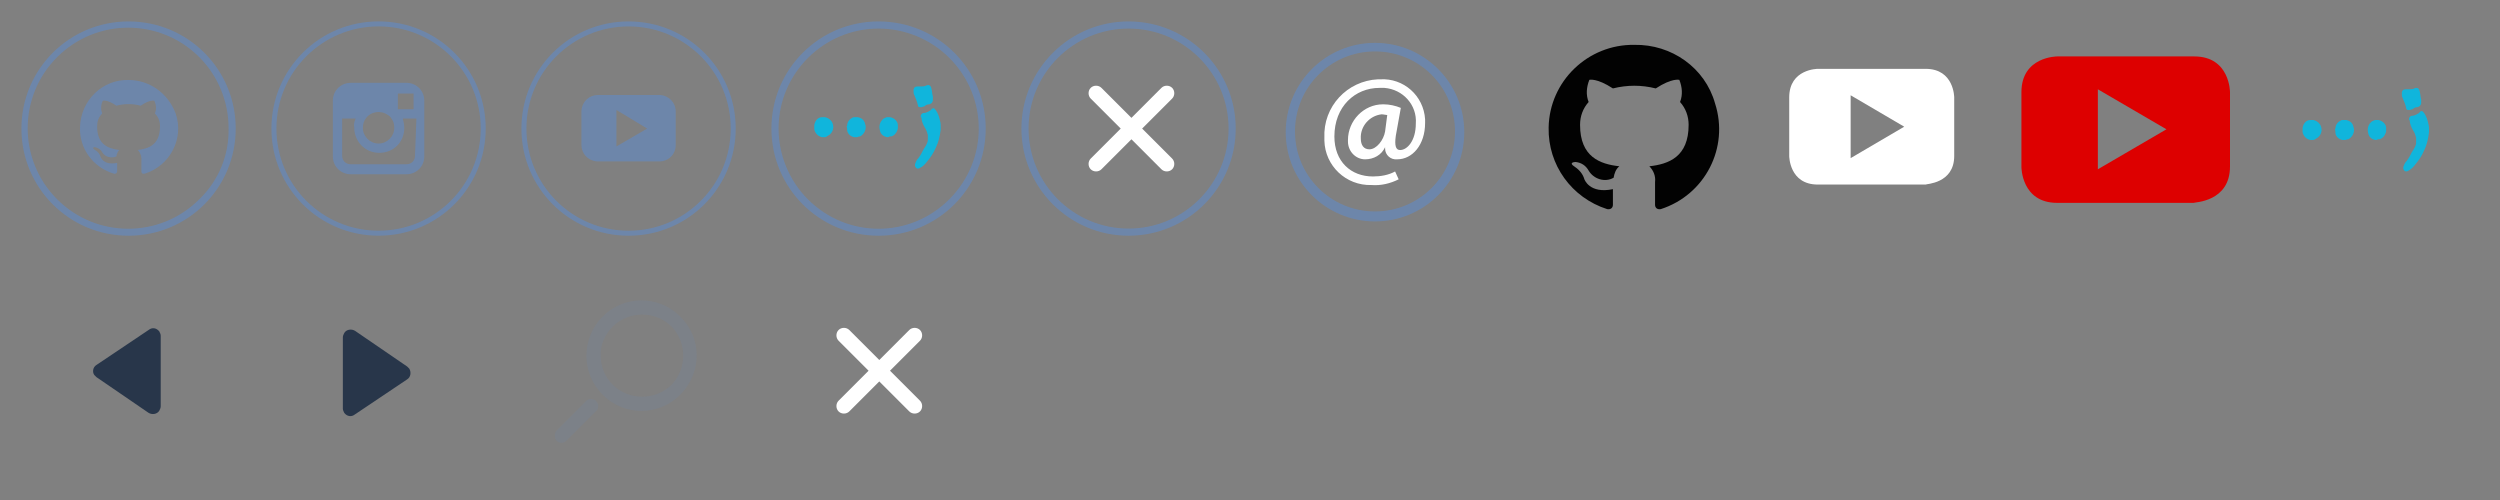 <?xml version="1.0" encoding="utf-8"?>
<!-- Generator: Adobe Illustrator 22.1.0, SVG Export Plug-In . SVG Version: 6.00 Build 0)  -->
<svg version="1.1" id="icons-sprite" xmlns="http://www.w3.org/2000/svg" xmlns:xlink="http://www.w3.org/1999/xlink" x="0px"
	 y="0px" viewBox="0 0 350 70" style="enable-background:new 0 0 350 70;" xml:space="preserve">
<rect x="0" y="0" width="350" height="70" fill="#808080" stroke="none"/>
<style type="text/css">
	.st0{fill:#6D86AA;}
	.st1{fill:none;}
	.st2{fill:none;stroke:#6D86AA;}
	.st3{fill:#FFFFFF;}
	.st4{fill:#10B5DC;}
	.st5{fill:#020202;}
	.st6{fill:#28364A;}
	.st7{opacity:0.2;}
	.st8{fill:#DD0000;}
</style>
<g id="social-github-icon" transform="translate(-252 -1659)">
	<path id="Path_48" class="st0" d="M270,1662c-8.3,0-15,6.7-15,15s6.7,15,15,15s15-6.7,15-15S278.3,1662,270,1662z M279.9,1686.9
		c-5.5,5.5-14.4,5.5-19.9,0c-5.5-5.5-5.5-14.4,0-19.9c5.5-5.5,14.4-5.5,19.9,0c2.6,2.6,4.1,6.2,4.1,9.9
		C284.1,1680.7,282.6,1684.3,279.9,1686.9z"/>
	<path id="Path_49" class="st0" d="M270,1670.2c-3.7-0.1-6.7,2.9-6.8,6.6c-0.1,3,1.8,5.6,4.7,6.5c0.3,0.1,0.5-0.1,0.5-0.3
		c0-0.2,0-0.7,0-1.2c-1.9,0.4-2.3-0.8-2.3-0.8c-0.1-0.4-0.4-0.8-0.8-1c-0.6-0.4,0-0.4,0-0.4c0.4,0.1,0.8,0.3,1,0.7
		c0.4,0.7,1.3,0.9,2,0.6c0-0.3,0.2-0.7,0.4-0.9c-1.5-0.2-3.1-0.7-3.1-3.3c0-0.7,0.2-1.3,0.7-1.8c-0.2-0.6-0.2-1.2,0.1-1.8
		c0,0,0.6-0.2,1.9,0.7c1.1-0.3,2.3-0.3,3.4,0c1.3-0.9,1.9-0.7,1.9-0.7c0.3,0.6,0.3,1.2,0.1,1.8c0.5,0.5,0.7,1.1,0.7,1.8
		c0,2.6-1.6,3.1-3.1,3.3c0.3,0.3,0.5,0.8,0.5,1.2c0,0.9,0,1.6,0,1.8c0,0.2,0.1,0.4,0.5,0.3c3.5-1.1,5.5-4.9,4.3-8.4
		C275.5,1672,272.9,1670.2,270,1670.2L270,1670.2z"/>
</g>
<g id="social-instagram-icon" transform="translate(-97 -1659.104)">
	<path id="Path_50" class="st0" d="M150,1692.1c-8.3,0-15-6.7-15-15s6.7-15,15-15s15,6.7,15,15S158.3,1692.1,150,1692.1z
		 M150,1662.8c-7.9,0-14.3,6.4-14.3,14.3s6.4,14.3,14.3,14.3c7.9,0,14.3-6.4,14.3-14.3C164.3,1669.2,157.9,1662.8,150,1662.8
		C150,1662.8,150,1662.8,150,1662.8z"/>
	<path id="Path_51" class="st0" d="M153.9,1670.7h-7.8c-1.4,0-2.5,1.1-2.5,2.5v7.8c0,1.4,1.1,2.5,2.5,2.5h7.8c1.4,0,2.5-1.1,2.5-2.5
		v-7.8C156.4,1671.8,155.3,1670.7,153.9,1670.7C153.9,1670.7,153.9,1670.7,153.9,1670.7z M154.6,1672.2h0.3v2.2h-2.2v-2.2H154.6z
		 M148.2,1675.7c0.7-1,2.1-1.2,3.1-0.5c0.2,0.1,0.4,0.3,0.5,0.5c0.3,0.4,0.4,0.8,0.4,1.3c0,1.2-1,2.2-2.2,2.2c-1.2,0-2.2-1-2.2-2.2
		C147.8,1676.6,147.9,1676.1,148.2,1675.7L148.2,1675.7z M155.1,1680.9c0,0.7-0.5,1.2-1.2,1.2c0,0,0,0,0,0h-7.8
		c-0.7,0-1.2-0.5-1.2-1.2c0,0,0,0,0,0v-5.2h1.9c-0.2,0.4-0.3,0.9-0.2,1.3c0,1.9,1.5,3.5,3.5,3.5s3.5-1.5,3.5-3.5c0,0,0,0,0,0
		c0-0.4-0.1-0.9-0.2-1.3h1.9L155.1,1680.9L155.1,1680.9z"/>
</g>
<g id="social-youtube-icon" transform="translate(-122 -1659)">
	<path id="Path_58" class="st0" d="M210,1692c-8.3,0-15-6.7-15-15s6.7-15,15-15s15,6.7,15,15S218.3,1692,210,1692z M210,1662.7
		c-7.9,0-14.3,6.4-14.3,14.3s6.4,14.3,14.3,14.3s14.3-6.4,14.3-14.3l0,0C224.3,1669.1,217.9,1662.7,210,1662.7z"/>
	<path id="Path_59" class="st0" d="M212.6,1677l-4.3,2.5v-5.1L212.6,1677z M216.6,1679.3v-4.7c0-1.2-0.9-2.2-2.2-2.3
		c0,0-0.1,0-0.1,0h-8.6c-1.2,0-2.2,0.9-2.3,2.2c0,0,0,0.1,0,0.1v4.7c0,1.2,0.9,2.2,2.2,2.3c0,0,0.1,0,0.1,0h8.6
		C215.6,1681.6,216.6,1680.6,216.6,1679.3"/>
</g>
<g id="menu-close-icon" transform="translate(-217 -22)">
	<g id="Rectangle_20" transform="translate(360 25)">
		<path class="st1" d="M15,0L15,0c8.3,0,15,6.7,15,15l0,0c0,8.3-6.7,15-15,15l0,0C6.7,30,0,23.3,0,15l0,0C0,6.7,6.7,0,15,0z"/>
		<path class="st2" d="M15,0.5L15,0.5C23,0.5,29.5,7,29.5,15l0,0c0,8-6.5,14.5-14.5,14.5l0,0C7,29.5,0.5,23,0.5,15l0,0
			C0.5,7,7,0.5,15,0.5z"/>
	</g>
	<path id="Path_37" class="st3" d="M376.9,40l4.2,4.2c0.4,0.4,0.4,1.1,0,1.5s-1.1,0.4-1.5,0l-4.2-4.2l-4.2,4.2
		c-0.4,0.4-1.1,0.4-1.5,0c-0.4-0.4-0.4-1.1,0-1.5l0,0l4.2-4.2l-4.2-4.2c-0.4-0.4-0.4-1.1,0-1.5c0.4-0.4,1.1-0.4,1.5,0l4.2,4.2
		l4.2-4.2c0.4-0.4,1.1-0.4,1.5,0c0.4,0.4,0.4,1.1,0,1.5L376.9,40z"/>
</g>
<g id="menu-icon" transform="translate(-252 -22)">
	<g id="Group_30" transform="translate(360 25)">
		<path id="Path_38" class="st1" d="M15,0c8.3,0,15,6.7,15,15s-6.7,15-15,15S0,23.3,0,15S6.7,0,15,0z"/>
		<path id="Path_39" class="st0" d="M15,1C7.3,1,1,7.3,1,15c0,3.7,1.5,7.3,4.1,9.9c5.5,5.5,14.3,5.5,19.8,0s5.5-14.3,0-19.8
			C22.3,2.5,18.7,1,15,1 M15,0c8.3,0,15,6.7,15,15s-6.7,15-15,15S0,23.3,0,15S6.7,0,15,0z"/>
	</g>
	<g id="Group_32" transform="translate(237.363 -204.789)">
		<g id="Group_31" transform="translate(128.637 238.694)">
			<path id="Path_40" class="st4" d="M14.9,4.4c0-0.3,0.2-0.5,0.5-0.5c0.2,0,0.4-0.1,0.6-0.2c0.1-0.1,0.3-0.1,0.4-0.3
				c0.1-0.2,0.4-0.2,0.5,0c0,0,0.1,0.1,0.1,0.1c0.3,0.4,0.5,1,0.6,1.5c0.1,0.3,0.1,0.6,0.1,0.9c0,0.1,0,0.2,0,0.3
				c-0.1,0.9-0.3,1.8-0.7,2.6c-0.3,0.7-0.7,1.3-1.2,1.9c-0.3,0.4-0.6,0.7-1,0.9c-0.3,0.2-0.6,0.1-0.7-0.3c0-0.1,0-0.1,0-0.2
				c0.1-0.3,0.2-0.6,0.5-0.9c0.3-0.4,0.5-0.8,0.7-1.2c0.2-0.3,0.4-0.6,0.5-0.9c0.1-0.2,0.1-0.4,0.1-0.6c0-0.2,0-0.3,0-0.5
				c-0.1-0.4-0.2-0.7-0.4-1c-0.3-0.5-0.5-1-0.5-1.5C14.9,4.6,14.9,4.5,14.9,4.4L14.9,4.4z"/>
			<path id="Path_41" class="st4" d="M16.6,2c0,0.1,0,0.1,0,0.2c-0.1,0.3-0.2,0.4-0.5,0.5c-0.3,0-0.5,0.1-0.7,0.3
				C15.2,3,15.1,3.1,15,3.1c-0.1,0-0.1,0-0.2,0c-0.2,0-0.3-0.1-0.3-0.3c-0.1-0.5-0.3-0.9-0.5-1.4c-0.1-0.2-0.1-0.3-0.1-0.5
				c0-0.1,0-0.2,0-0.3c0.1-0.3,0.2-0.4,0.6-0.4c0.1,0,0.3,0,0.4,0c0.2,0,0.5,0,0.7-0.1C16-0.1,16.3,0,16.4,0.5
				c0.1,0.4,0.1,0.8,0.2,1.1C16.6,1.7,16.6,1.9,16.6,2L16.6,2z"/>
			<path id="Path_42" class="st4" d="M4.6,5.7c0-0.5,0.3-0.9,0.7-1.1c0.1-0.1,0.3-0.1,0.4-0.1c0.1,0,0.2,0,0.4,0
				c0.5,0.1,0.9,0.4,1,0.9C7.4,6.1,7,6.9,6.4,7.2C6.3,7.2,6.2,7.2,6,7.3c-0.1,0-0.2,0-0.4,0C5,7.2,4.5,6.7,4.6,6
				C4.5,5.9,4.5,5.8,4.6,5.7L4.6,5.7z"/>
			<path id="Path_43" class="st4" d="M10.2,7.3c-0.5-0.1-0.9-0.4-1-0.9C9,5.7,9.2,5.1,9.7,4.7c0.2-0.1,0.4-0.2,0.5-0.2
				c0.1,0,0.2,0,0.4,0c0.6,0.1,1.1,0.6,1.1,1.1c0,0.2,0,0.3,0,0.5c-0.1,0.4-0.3,0.8-0.7,1c-0.1,0.1-0.3,0.1-0.5,0.1
				C10.5,7.3,10.3,7.3,10.2,7.3z"/>
			<path id="Path_44" class="st4" d="M1.5,4.5c0.5,0.1,1,0.5,1.1,1c0.2,0.6-0.1,1.3-0.7,1.6C1.8,7.2,1.6,7.3,1.5,7.3
				c-0.1,0-0.2,0-0.4,0C0.5,7.2,0.1,6.7,0,6.2C0,6,0,5.8,0,5.6c0.1-0.6,0.5-1.1,1.1-1.1C1.3,4.5,1.4,4.5,1.5,4.5z"/>
		</g>
	</g>
</g>
<g id="email-icon" transform="translate(180 6)">
	<path id="Path_29" class="st0" d="M12.5,1.2c6.2,0,11.2,5,11.2,11.2s-5,11.2-11.2,11.2s-11.2-5-11.2-11.2S6.3,1.2,12.5,1.2 M12.5,0
		C5.6,0,0,5.6,0,12.5S5.6,25,12.5,25S25,19.4,25,12.5S19.4,0,12.5,0z"/>
	<g id="Group_28" transform="translate(5.414 5.105)">
		<path id="Path_30" class="st3" d="M10.4,14c-1.2,0.6-2.5,0.9-3.8,0.8C3,14.9,0.1,12.1,0,8.6c0-0.1,0-0.3,0-0.4
			C-0.2,3.8,3.2,0.2,7.5,0c0.1,0,0.2,0,0.3,0c3.3-0.2,6.1,2.3,6.3,5.6c0,0.2,0,0.3,0,0.5c0,3.1-1.8,5.1-3.9,5.1
			c-0.9,0.1-1.7-0.6-1.7-1.5c0-0.1,0-0.2,0-0.2H8.5c-0.5,1.1-1.6,1.7-2.8,1.7c-1.3,0-2.4-1.1-2.4-2.5c0-0.1,0-0.2,0-0.2
			c0-2.7,2.2-5,4.9-5c0,0,0.1,0,0.1,0c0.8,0,1.7,0.2,2.4,0.5L10,7.9C9.8,9.3,10,9.9,10.6,9.9c1,0,2.2-1.3,2.2-3.7
			C13,3.6,11,1.4,8.4,1.2c-0.2,0-0.5,0-0.7,0C4.3,1.2,1.4,3.8,1.4,8c0,3.5,2.3,5.6,5.4,5.6c1.1,0,2.2-0.2,3.1-0.7L10.4,14z M8.8,5
			C8.6,5,8.3,4.9,8,4.9C6.3,5.1,5,6.6,5.1,8.3c0,0.9,0.4,1.5,1.2,1.5c1,0,2-1.3,2.2-2.5L8.8,5z"/>
	</g>
</g>
<g id="github-icon" transform="translate(168.708 -644.42)">
	<path id="Path_31" class="st5" d="M60.1,650.7c-6.5-0.1-11.9,5.1-12,11.6c-0.1,5.2,3.2,9.8,8.2,11.4c0.6,0.1,0.8-0.3,0.8-0.6
		c0-0.3,0-1.2,0-2.2c-3.3,0.7-4-1.4-4-1.4c-0.2-0.7-0.7-1.3-1.3-1.7c-1.1-0.7,0.1-0.7,0.1-0.7c0.8,0.1,1.4,0.5,1.8,1.2
		c0.7,1.2,2.3,1.7,3.5,1c0.1-0.6,0.3-1.2,0.8-1.6c-2.7-0.3-5.5-1.3-5.5-5.8c0-1.2,0.4-2.3,1.2-3.2c-0.4-1-0.3-2.1,0.1-3.1
		c0,0,1-0.3,3.3,1.2c2-0.5,4-0.5,6,0c2.3-1.5,3.3-1.2,3.3-1.2c0.4,1,0.5,2.1,0.1,3.1c0.8,0.9,1.2,2,1.2,3.2c0,4.5-2.8,5.5-5.5,5.8
		c0.6,0.6,0.9,1.4,0.8,2.2c0,1.6,0,2.8,0,3.2c0,0.3,0.2,0.7,0.8,0.6c6.2-2,9.6-8.6,7.6-14.8C70,653.9,65.3,650.6,60.1,650.7
		L60.1,650.7z"/>
</g>
<g id="youtube-white-icon" transform="translate(20.19 -644.662)">
	<path id="Path_60" class="st3" d="M246.4,662.4l-7.5,4.4V658L246.4,662.4z M253.4,666.5v-8.2c0,0,0-4-4-4h-15.1c0,0-4,0-4,4v8.2
		c0,0,0,4,4,4h15.1C249.4,670.4,253.4,670.4,253.4,666.5"/>
</g>
<g id="logo-icon" transform="translate(193.724 -226.394)">
	<g id="Group_29" transform="translate(128.637 238.694)">
		<path id="Path_32" class="st4" d="M14.9,4.4c0-0.3,0.2-0.5,0.5-0.5c0.2,0,0.4-0.1,0.6-0.2c0.1-0.1,0.3-0.1,0.4-0.3
			c0.1-0.2,0.4-0.2,0.5,0c0,0,0.1,0.1,0.1,0.1c0.3,0.4,0.5,1,0.6,1.5c0.1,0.3,0.1,0.6,0.1,0.9c0,0.1,0,0.2,0,0.3
			c-0.1,0.9-0.3,1.8-0.7,2.6c-0.3,0.7-0.7,1.3-1.2,1.9c-0.3,0.4-0.6,0.7-1,0.9c-0.3,0.2-0.6,0.1-0.7-0.3c0-0.1,0-0.1,0-0.2
			c0.1-0.3,0.2-0.6,0.5-0.9c0.3-0.4,0.5-0.8,0.7-1.2c0.2-0.3,0.4-0.6,0.5-0.9c0.1-0.2,0.1-0.4,0.1-0.6c0-0.2,0-0.3,0-0.5
			c-0.1-0.4-0.2-0.7-0.4-1c-0.3-0.5-0.5-1-0.5-1.5C14.9,4.6,14.9,4.5,14.9,4.4L14.9,4.4z"/>
		<path id="Path_33" class="st4" d="M16.6,2c0,0.1,0,0.1,0,0.2c-0.1,0.3-0.2,0.4-0.5,0.5c-0.3,0-0.5,0.1-0.7,0.3
			C15.2,3,15.1,3.1,15,3.1c-0.1,0-0.1,0-0.2,0c-0.2,0-0.3-0.1-0.3-0.3c-0.1-0.5-0.3-0.9-0.5-1.4c-0.1-0.2-0.1-0.3-0.1-0.5
			c0-0.1,0-0.2,0-0.3c0.1-0.3,0.2-0.4,0.6-0.4c0.1,0,0.3,0,0.4,0c0.2,0,0.5,0,0.7-0.1C16-0.1,16.3,0,16.4,0.5
			c0.1,0.4,0.1,0.8,0.2,1.1C16.6,1.7,16.6,1.9,16.6,2L16.6,2z"/>
		<path id="Path_34" class="st4" d="M4.6,5.7c0-0.5,0.3-0.9,0.7-1.1c0.1-0.1,0.3-0.1,0.4-0.1c0.1,0,0.2,0,0.4,0
			c0.5,0.1,0.9,0.4,1,0.9C7.4,6.1,7,6.9,6.4,7.2C6.3,7.2,6.2,7.2,6,7.3c-0.1,0-0.2,0-0.4,0C5,7.2,4.5,6.7,4.6,6
			C4.5,5.9,4.5,5.8,4.6,5.7L4.6,5.7z"/>
		<path id="Path_35" class="st4" d="M10.2,7.3c-0.5-0.1-0.9-0.4-1-0.9C9,5.7,9.2,5.1,9.7,4.7c0.2-0.1,0.4-0.2,0.5-0.2
			c0.1,0,0.2,0,0.4,0c0.6,0.1,1.1,0.6,1.1,1.1c0,0.2,0,0.3,0,0.5c-0.1,0.4-0.3,0.8-0.7,1c-0.1,0.1-0.3,0.1-0.5,0.1
			C10.5,7.3,10.3,7.3,10.2,7.3z"/>
		<path id="Path_36" class="st4" d="M1.5,4.5c0.5,0.1,1,0.5,1.1,1c0.2,0.6-0.1,1.3-0.7,1.6C1.8,7.2,1.6,7.3,1.5,7.3
			c-0.1,0-0.2,0-0.4,0C0.5,7.2,0.1,6.7,0,6.2C0,6,0,5.8,0,5.6c0.1-0.6,0.5-1.1,1.1-1.1C1.3,4.5,1.4,4.5,1.5,4.5z"/>
	</g>
</g>
<g id="next-icon" transform="translate(-349 -171.788)">
	<path id="Path_45" class="st6" d="M406,224.9l-7.3,4.9c-0.5,0.4-1.1,0.3-1.5-0.2c-0.1-0.2-0.2-0.4-0.2-0.6V219l0,0
		c0-0.2,0.1-0.4,0.2-0.6c0.3-0.5,1-0.6,1.5-0.3l7.3,5c0.1,0.1,0.2,0.2,0.3,0.3C406.6,223.9,406.5,224.6,406,224.9L406,224.9z"/>
</g>
<g id="prev-icon" transform="translate(-330 -172.003)">
	<path id="Path_46" class="st6" d="M343.5,223.1l7.3-4.9c0.5-0.4,1.1-0.3,1.5,0.2c0.1,0.2,0.2,0.4,0.2,0.6v9.9l0,0
		c0,0.2-0.1,0.4-0.2,0.6c-0.3,0.5-1,0.6-1.5,0.3l-7.3-5c-0.1-0.1-0.2-0.2-0.3-0.3C342.9,224.1,343,223.4,343.5,223.1L343.5,223.1z"
		/>
</g>
<path id="search-clear-icon" class="st3" d="M124.6,51.9l4.2,4.2c0.4,0.4,0.4,1.1,0,1.5c-0.4,0.4-1.1,0.4-1.5,0l-4.2-4.2l-4.2,4.2
	c-0.4,0.4-1.1,0.4-1.5,0s-0.4-1.1,0-1.5l0,0l4.2-4.2l-4.2-4.2c-0.4-0.4-0.4-1.1,0-1.5c0.4-0.4,1.1-0.4,1.5,0l4.2,4.2l4.2-4.2
	c0.4-0.4,1.1-0.4,1.5,0c0.4,0.4,0.4,1.1,0,1.5L124.6,51.9z"/>
<g id="search-icon" transform="translate(-274.698 -54.209)" class="st7">
	<path id="Path_47" class="st0" d="M359.1,109.5c3,3,7.9,3,10.9-0.1s3-7.9-0.1-10.9c-3-3-7.9-3-10.9,0.1c-1.4,1.4-2.2,3.4-2.2,5.4
		C356.8,106.1,357.6,108,359.1,109.5z M360.5,99.9c2.3-2.2,5.9-2.2,8.2,0c2.2,2.3,2.2,5.9,0,8.2c-2.3,2.2-5.9,2.2-8.2,0
		c-1.1-1.1-1.7-2.5-1.7-4.1C358.7,102.5,359.4,101,360.5,99.9z M352.6,115.9c0.4,0.4,1,0.4,1.4,0l4.2-4.2c0.4-0.4,0.3-1-0.1-1.4
		c-0.4-0.3-1-0.3-1.3,0l-4.2,4.2C352.3,114.9,352.3,115.5,352.6,115.9L352.6,115.9z"/>
</g>
<path id="youtube-icon" class="st8" d="M303.3,18.1l-9.6,5.6V12.5L303.3,18.1z M312.2,23.3V12.9c0,0,0-5-5-5H288c0,0-5,0-5,5v10.5
	c0,0,0,5,5,5h19.1C307.2,28.3,312.2,28.3,312.2,23.3"/>
</svg>
